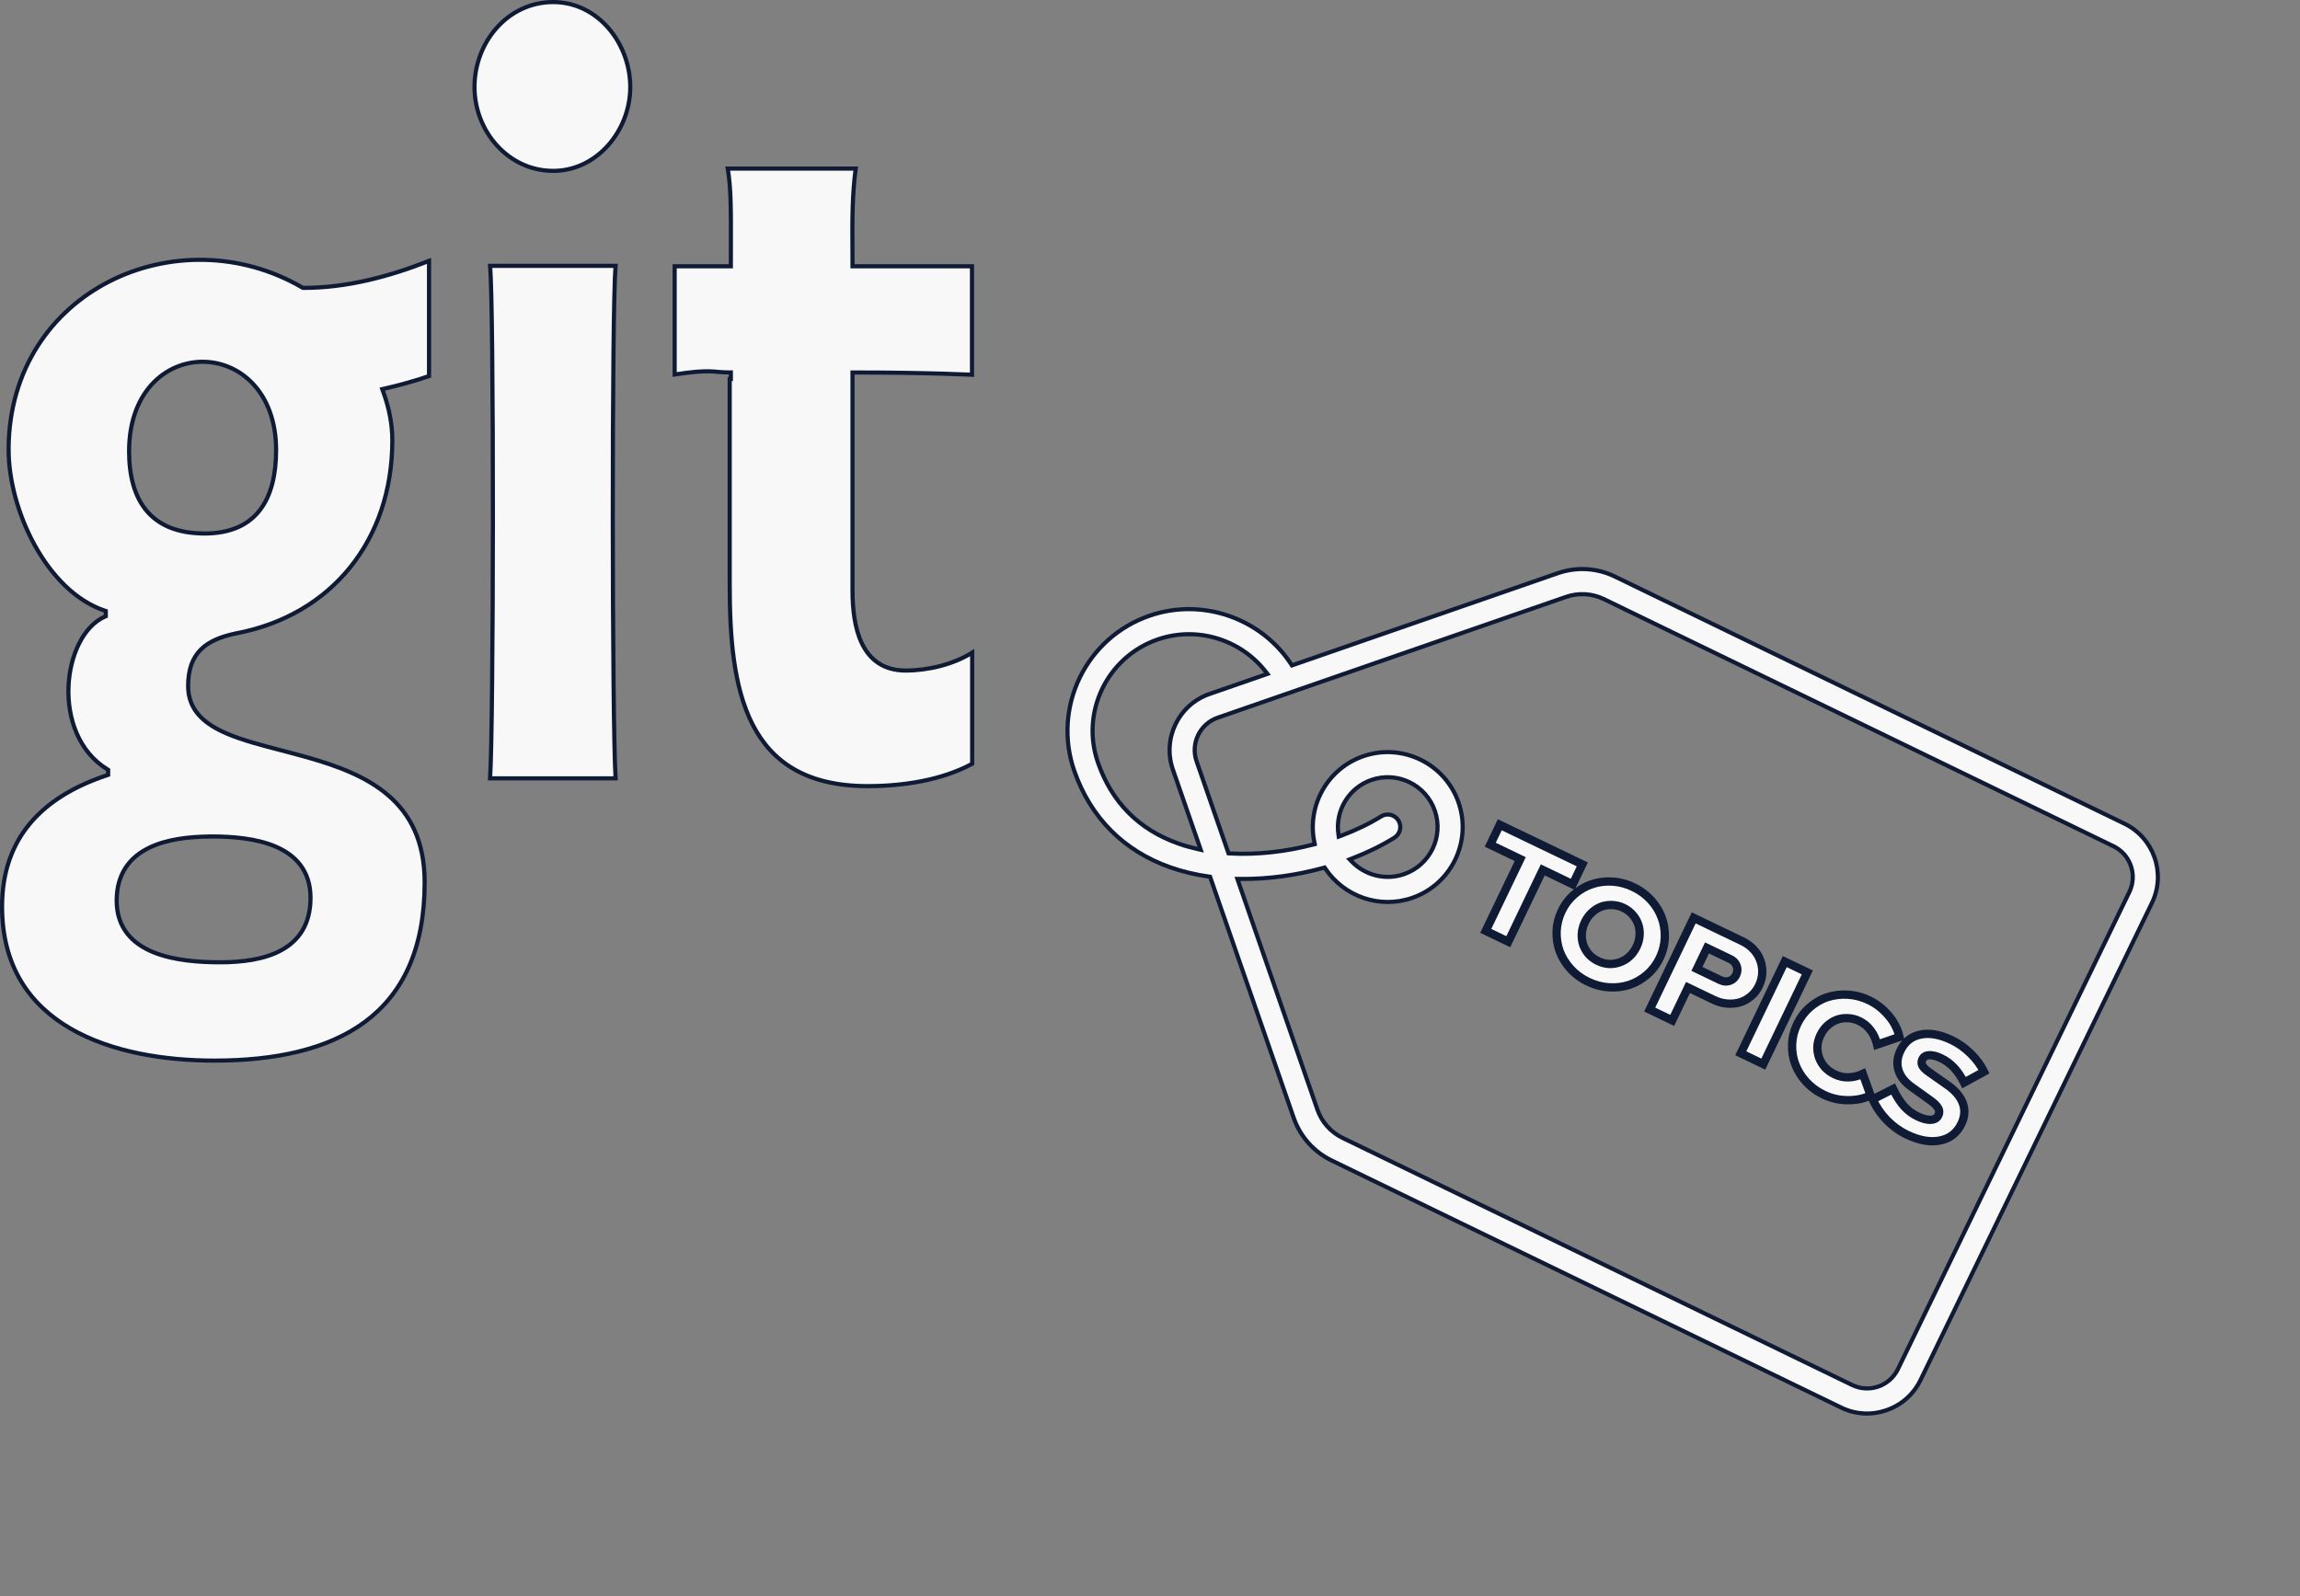 <svg width="1108" height="769" viewBox="0 0 1108 769" fill="none" xmlns="http://www.w3.org/2000/svg">
<rect x="0" y="0" width="1108" height="769" fill="#808080" stroke="none"/>
<path d="M623.108 320.329L622.372 320.585L621.945 319.933C607.43 297.818 579.144 287.853 553.684 296.683C523.131 307.28 506.894 340.759 517.491 371.313C525.313 393.867 541.29 409.949 563.73 417.86C569.694 419.962 575.941 421.424 582.335 422.332L582.939 422.417L583.139 422.994L623.197 538.492C626.357 547.606 632.874 554.938 641.553 559.148L886.978 678.173C894.069 681.613 901.898 681.847 908.817 679.447C915.736 677.047 921.739 672.016 925.178 664.925L1036.67 435.028C1043.55 420.844 1037.61 403.707 1023.42 396.828L778 277.802C769.32 273.594 759.526 273.017 750.414 276.177L623.108 320.329ZM1018.15 407.707L1017.71 408.606L1018.15 407.707C1026.33 411.678 1029.76 421.565 1025.79 429.752L1024.89 429.316L1025.79 429.752L914.3 659.649C910.329 667.837 900.442 671.266 892.254 667.295L646.829 548.27C641.059 545.471 636.721 540.59 634.62 534.532L596.563 424.802L596.097 423.457L597.52 423.474C611.071 423.635 624.78 421.638 637.441 418.167L638.135 417.976L638.536 418.574C647.453 431.871 664.543 438.067 680.357 432.582C699.165 426.059 709.161 405.448 702.638 386.64C696.115 367.832 675.504 357.836 656.696 364.359C639.389 370.361 629.554 388.295 633.177 405.774L633.37 406.706L632.449 406.945C619.731 410.242 605.882 411.939 592.493 411.178L591.825 411.14L591.605 410.507L576.438 366.776C573.457 358.18 578.024 348.763 586.62 345.781L754.376 287.6C760.434 285.499 766.953 285.883 772.723 288.681L1018.15 407.707ZM651.243 415.132L650.195 414.048L651.601 413.505C659.045 410.626 665.865 407.267 671.734 403.595C674.563 401.824 675.422 398.094 673.652 395.264C671.881 392.433 668.149 391.574 665.321 393.346L665.32 393.346C659.797 396.802 653.258 399.962 646.094 402.642L644.929 403.077L644.753 401.846C643.168 390.704 649.632 379.607 660.659 375.782C673.17 371.443 686.877 378.091 691.216 390.602C695.555 403.113 688.908 416.82 676.397 421.159C667.282 424.321 657.54 421.645 651.243 415.132ZM577.837 407.707L578.427 409.407L576.671 409.01C573.632 408.322 570.648 407.479 567.751 406.457L568.074 405.539L567.75 406.457C548.657 399.725 535.572 386.548 528.913 367.351C520.501 343.095 533.39 316.519 557.646 308.106C576.688 301.502 597.707 308.124 609.714 323.577L610.569 324.678L609.252 325.135L582.659 334.358C567.765 339.524 559.85 355.845 565.015 370.738L577.837 407.707Z" fill="#F8F8F8" stroke="#0F1B35" stroke-width="2"/>
<path d="M4.141 215.811C4.845 139.775 85.821 103.615 145.693 138.57L145.927 138.707H146.197C167.096 138.707 187.609 133.232 206.68 125.699V181.195C199.622 183.596 192.537 185.581 185.252 187.227L184.143 187.478L184.533 188.546C187.338 196.224 188.995 204.001 188.995 212.203C188.995 259.981 159.959 296.455 113.65 305.172L113.639 305.174L113.629 305.176C106.52 306.673 100.74 308.955 96.744 312.946C92.714 316.97 90.627 322.6 90.627 330.496C90.627 336.212 92.496 340.771 95.772 344.487C99.025 348.177 103.626 350.995 109.032 353.337C116.555 356.597 125.858 359.02 135.601 361.558C139.796 362.65 144.072 363.764 148.323 364.975C162.545 369.027 176.605 374.187 187.111 383.264C197.563 392.294 204.568 405.263 204.568 425.131C204.568 457.633 193.753 479.019 175.812 492.322C157.815 505.667 132.485 511 103.232 511C79.22 511 53.613 506.924 34.045 495.606C14.544 484.327 1 465.843 1 436.8C1 419.937 6.002 406.69 14.757 396.392C23.525 386.077 36.119 378.65 51.409 373.557L52.093 373.329V372.608V371.456V370.897L51.618 370.605C37.923 362.172 32.416 346.159 32.999 330.942C33.29 323.348 35.101 316.015 38.12 310.019C41.144 304.015 45.342 299.42 50.371 297.169L50.963 296.904V296.256V295.104V294.388L50.285 294.157C36.336 289.414 24.798 277.306 16.732 262.682C8.671 248.07 4.157 231.088 4.157 216.811V215.811H4.141ZM102.101 403.011H101.101V403.036C91.317 403.108 80.383 404.263 71.752 408.491C67.273 410.686 63.385 413.722 60.613 417.887C57.837 422.057 56.222 427.298 56.195 433.831V433.835C56.195 440.466 58.092 445.701 61.295 449.796C64.488 453.877 68.929 456.763 73.924 458.801C83.888 462.865 96.268 463.635 106.048 463.635C116.368 463.635 127.209 462.35 135.5 457.827C139.663 455.557 143.198 452.462 145.687 448.298C148.177 444.133 149.587 438.957 149.587 432.576C149.587 426.1 147.823 420.96 144.824 416.915C141.832 412.881 137.659 410.001 132.934 407.952C123.512 403.866 111.717 403.011 102.101 403.011ZM97.496 257.013V257.043H98.496C110.967 257.043 119.666 252.952 125.213 245.755C130.723 238.606 133 228.551 133.011 216.854V216.853C133.011 188.765 115.425 174.302 97.6 174.299C88.724 174.297 79.853 177.894 73.207 185.111C66.558 192.331 62.189 203.115 62.189 217.408C62.189 229.417 64.838 239.343 70.779 246.277C76.586 253.055 85.401 256.818 97.496 257.013Z" fill="#F8F8F8" stroke="#0F1B35" stroke-width="2"/>
<path d="M436.288 323.069C446.87 323.069 459.218 320.182 468.333 314.438V367.985C453.617 375.992 434.647 378.776 417.985 378.755H417.984C403.029 378.755 391.452 375.767 382.484 370.576C373.522 365.388 367.101 357.961 362.515 348.97C353.315 330.933 351.528 306.668 351.528 281.813V182.589H352.083V181.589V180.437V179.437H351.083C349.151 179.437 347.683 179.327 346.258 179.204C346.093 179.19 345.928 179.175 345.763 179.161C344.502 179.051 343.223 178.939 341.675 178.902C338.309 178.82 333.703 179.091 325.011 180.422V128.296H351.083H352.083V127.296C352.083 123.844 352.089 120.675 352.095 117.746C352.131 99.83 352.149 90.904 350.579 81.213H412.227C410.5 94.031 410.579 106.758 410.658 119.398C410.674 122.034 410.691 124.667 410.691 127.296V128.296H411.691H468.248V180.56C467.581 180.529 466.603 180.485 465.327 180.432C462.722 180.323 458.877 180.179 453.914 180.035C443.988 179.747 429.589 179.459 411.691 179.459H410.691V180.459V284.565C410.691 293.063 411.623 302.628 415.267 310.1C417.096 313.851 419.624 317.106 423.087 319.42C426.556 321.737 430.9 323.069 436.288 323.069Z" fill="#F8F8F8" stroke="#0F1B35" stroke-width="2"/>
<path d="M228.584 41.941C228.584 20.306 244.601 1 266.496 1C288.125 1 303.619 20.995 303.619 41.941C303.619 62.902 287.595 82.328 266.496 82.328C244.8 82.328 228.584 63.199 228.584 41.941Z" fill="#F8F8F8" stroke="#0F1B35" stroke-width="2"/>
<path d="M296.539 128.083C296.082 133.634 295.752 149.279 295.533 170.114C295.296 192.632 295.189 221.303 295.202 250.094C295.228 305.866 295.704 362.182 296.563 375H236.087C236.946 362.139 237.422 305.866 237.448 250.126C237.461 221.357 237.354 192.704 237.118 170.186C236.899 149.335 236.568 133.667 236.11 128.083H296.539Z" fill="#F8F8F8" stroke="#0F1B35" stroke-width="2"/>
<path d="M717.902 406.97L722.507 397.378L762.262 416.465L757.657 426.056L743.207 419.119L726.604 453.7L715.75 448.489L732.353 413.908L717.902 406.97ZM799.553 461.545C798.039 464.7 795.995 467.394 793.421 469.627C790.868 471.818 788.045 473.439 784.952 474.491C781.879 475.5 778.609 475.897 775.14 475.682C771.672 475.466 768.297 474.57 765.016 472.995C761.734 471.42 758.925 469.346 756.588 466.775C754.25 464.203 752.515 461.403 751.381 458.373C750.267 455.302 749.766 452.085 749.879 448.723C750.013 445.319 750.837 442.039 752.352 438.884C753.866 435.728 755.9 433.055 758.453 430.865C761.027 428.632 763.85 427.01 766.923 426.001C770.016 424.949 773.296 424.532 776.765 424.747C780.233 424.963 783.608 425.858 786.889 427.434C790.171 429.009 792.98 431.083 795.317 433.654C797.655 436.226 799.38 439.047 800.494 442.119C801.628 445.148 802.128 448.365 801.995 451.769C801.882 455.131 801.068 458.39 799.553 461.545ZM788.384 456.183C789.253 454.374 789.745 452.54 789.861 450.68C789.998 448.778 789.771 446.987 789.18 445.306C788.632 443.645 787.752 442.135 786.54 440.777C785.349 439.377 783.87 438.253 782.103 437.404C780.336 436.556 778.533 436.105 776.696 436.051C774.878 435.955 773.129 436.202 771.448 436.793C769.809 437.403 768.29 438.357 766.891 439.652C765.513 440.906 764.389 442.437 763.521 444.246C762.652 446.055 762.15 447.91 762.014 449.812C761.897 451.672 762.113 453.432 762.662 455.093C763.252 456.774 764.143 458.315 765.335 459.715C766.546 461.073 768.035 462.176 769.802 463.025C771.569 463.873 773.361 464.345 775.179 464.441C777.017 464.495 778.755 464.217 780.394 463.606C782.075 463.015 783.605 462.093 784.983 460.84C786.382 459.544 787.516 457.992 788.384 456.183ZM794.721 486.402L815.928 442.229L839.214 453.409C841.359 454.439 843.186 455.756 844.694 457.36C846.201 458.963 847.294 460.731 847.972 462.661C848.712 464.569 849.037 466.589 848.946 468.719C848.875 470.807 848.345 472.882 847.355 474.944C846.406 476.921 845.139 478.59 843.553 479.952C841.968 481.313 840.199 482.301 838.247 482.917C836.315 483.491 834.252 483.691 832.058 483.518C829.905 483.364 827.756 482.773 825.611 481.742L813.179 475.774L805.575 491.613L794.721 486.402ZM833.498 462.079L822.329 456.717L817.481 466.813L828.651 472.176C830.207 472.923 831.691 473.066 833.103 472.605C834.557 472.164 835.638 471.208 836.345 469.735C837.072 468.221 837.153 466.758 836.587 465.348C836.084 463.916 835.055 462.826 833.498 462.079ZM838.598 507.468L859.805 463.295L870.659 468.506L849.452 512.679L838.598 507.468ZM883.82 517.609C885.965 518.639 888.165 519.125 890.418 519.068C892.714 519.031 895.032 518.462 897.373 517.36L901.141 527.788C897.847 529.364 894.144 530.123 890.031 530.064C885.96 530.025 882.158 529.157 878.624 527.461C875.301 525.865 872.449 523.771 870.07 521.179C867.733 518.608 865.997 515.808 864.863 512.778C863.729 509.749 863.219 506.553 863.332 503.191C863.445 499.829 864.269 496.549 865.804 493.352C867.339 490.154 869.383 487.46 871.936 485.269C874.509 483.036 877.332 481.415 880.405 480.406C883.52 479.417 886.812 479.03 890.28 479.245C893.748 479.461 897.144 480.367 900.468 481.962C902.277 482.831 903.985 483.91 905.592 485.199C907.199 486.488 908.641 487.905 909.918 489.45C911.215 490.953 912.296 492.585 913.159 494.345C914.042 496.063 914.675 497.817 915.059 499.606L904.285 503.285C903.658 500.603 902.609 498.313 901.138 496.416C899.73 494.498 897.911 493.003 895.681 491.933C893.914 491.085 892.091 490.623 890.211 490.549C888.393 490.453 886.644 490.7 884.963 491.291C883.324 491.902 881.784 492.845 880.343 494.12C878.965 495.374 877.841 496.905 876.973 498.714C876.105 500.523 875.612 502.357 875.496 504.217C875.442 506.054 875.71 507.814 876.301 509.495C876.933 511.197 877.866 512.757 879.1 514.178C880.395 515.576 881.969 516.72 883.82 517.609ZM902.147 529.669L911.992 524.689C913.612 528.107 915.347 530.855 917.196 532.934C919.045 535.012 921.232 536.657 923.756 537.869C926.238 539.061 928.355 539.611 930.107 539.521C931.901 539.45 933.121 538.742 933.768 537.395C934.353 536.175 934.324 534.997 933.679 533.859C933.077 532.741 931.773 531.468 929.767 530.039L920.867 523.67C917.594 521.322 915.495 518.632 914.57 515.599C913.644 512.567 913.959 509.431 915.515 506.192C917.554 501.942 920.759 499.365 925.128 498.46C929.559 497.534 934.593 498.423 940.23 501.13C943.511 502.705 946.541 504.859 949.319 507.59C952.14 510.342 954.284 513.261 955.753 516.347L946.163 521.605C944.718 518.685 943.082 516.269 941.256 514.357C939.473 512.465 937.424 510.964 935.11 509.853C932.922 508.803 931.005 508.322 929.357 508.411C927.772 508.479 926.697 509.101 926.131 510.279C925.606 511.373 925.592 512.427 926.088 513.442C926.647 514.435 927.781 515.523 929.491 516.706L937.914 522.614C941.839 525.327 944.381 528.281 945.539 531.477C946.738 534.693 946.52 538.005 944.884 541.412C942.743 545.872 939.301 548.567 934.557 549.499C929.855 550.451 924.517 549.493 918.543 546.625C915.009 544.929 911.788 542.58 908.881 539.579C906.015 536.599 903.77 533.295 902.147 529.669Z" fill="#F8F8F8"/>
<path d="M717.902 406.97L716.099 406.104L715.233 407.907L717.036 408.773L717.902 406.97ZM722.507 397.378L723.372 395.575L721.569 394.71L720.704 396.512L722.507 397.378ZM762.262 416.465L764.065 417.33L764.931 415.527L763.128 414.662L762.262 416.465ZM757.657 426.056L756.792 427.859L758.595 428.725L759.46 426.922L757.657 426.056ZM743.207 419.119L744.072 417.316L742.269 416.45L741.404 418.253L743.207 419.119ZM726.604 453.7L725.739 455.503L727.542 456.368L728.407 454.565L726.604 453.7ZM715.75 448.489L713.947 447.623L713.082 449.426L714.885 450.292L715.75 448.489ZM732.353 413.908L734.156 414.773L735.021 412.97L733.218 412.105L732.353 413.908ZM719.705 407.836L724.31 398.244L720.704 396.512L716.099 406.104L719.705 407.836ZM721.641 399.181L761.397 418.268L763.128 414.662L723.372 395.575L721.641 399.181ZM760.46 415.599L755.854 425.191L759.46 426.922L764.065 417.33L760.46 415.599ZM758.523 424.254L744.072 417.316L742.341 420.922L756.792 427.859L758.523 424.254ZM741.404 418.253L724.801 452.834L728.407 454.565L745.01 419.984L741.404 418.253ZM727.47 451.897L716.616 446.686L714.885 450.292L725.739 455.503L727.47 451.897ZM717.553 449.354L734.156 414.773L730.55 413.042L713.947 447.623L717.553 449.354ZM733.218 412.105L718.767 405.167L717.036 408.773L731.487 415.711L733.218 412.105ZM793.421 469.627L794.724 471.145L794.732 471.138L793.421 469.627ZM784.952 474.491L785.576 476.391L785.586 476.388L785.596 476.385L784.952 474.491ZM775.14 475.682L775.264 473.686L775.264 473.686L775.14 475.682ZM756.588 466.775L758.068 465.429L758.068 465.429L756.588 466.775ZM751.381 458.373L749.5 459.055L749.504 459.065L749.508 459.075L751.381 458.373ZM749.879 448.723L747.881 448.645L747.881 448.656L749.879 448.723ZM758.453 430.865L759.756 432.382L759.764 432.375L758.453 430.865ZM766.923 426.001L767.547 427.901L767.557 427.898L767.566 427.895L766.923 426.001ZM800.494 442.119L798.614 442.8L798.617 442.81L798.621 442.82L800.494 442.119ZM801.995 451.769L799.997 451.691L799.996 451.702L801.995 451.769ZM789.861 450.68L787.866 450.537L787.866 450.546L787.865 450.555L789.861 450.68ZM789.18 445.306L787.281 445.933L787.287 445.951L787.293 445.969L789.18 445.306ZM786.54 440.777L785.017 442.073L785.032 442.091L785.048 442.108L786.54 440.777ZM776.696 436.051L776.59 438.048L776.614 438.049L776.637 438.05L776.696 436.051ZM771.448 436.793L770.785 434.906L770.767 434.912L770.749 434.918L771.448 436.793ZM766.891 439.652L768.237 441.132L768.244 441.126L768.25 441.119L766.891 439.652ZM762.014 449.812L760.019 449.669L760.018 449.678L760.017 449.687L762.014 449.812ZM762.662 455.093L760.763 455.72L760.769 455.738L760.775 455.756L762.662 455.093ZM765.335 459.715L763.811 461.011L763.827 461.029L763.842 461.046L765.335 459.715ZM775.179 464.441L775.073 466.438L775.097 466.44L775.12 466.44L775.179 464.441ZM780.394 463.606L779.731 461.719L779.714 461.725L779.696 461.732L780.394 463.606ZM784.983 460.84L786.329 462.319L786.336 462.313L786.343 462.307L784.983 460.84ZM797.75 460.68C796.351 463.595 794.472 466.068 792.111 468.117L794.732 471.138C797.518 468.721 799.727 465.805 801.356 462.411L797.75 460.68ZM792.119 468.11C789.754 470.139 787.153 471.63 784.308 472.597L785.596 476.385C788.938 475.248 791.983 473.497 794.724 471.145L792.119 468.11ZM784.328 472.591C781.514 473.515 778.498 473.887 775.264 473.686L775.016 477.678C778.719 477.908 782.245 477.485 785.576 476.391L784.328 472.591ZM775.264 473.686C772.065 473.487 768.941 472.661 765.881 471.192L764.15 474.798C767.653 476.48 771.278 477.445 775.016 477.678L775.264 473.686ZM765.881 471.192C762.821 469.723 760.223 467.801 758.068 465.429L755.108 468.12C757.626 470.891 760.647 473.116 764.15 474.798L765.881 471.192ZM758.068 465.429C755.888 463.032 754.292 460.447 753.254 457.672L749.508 459.075C750.737 462.359 752.612 465.375 755.108 468.12L758.068 465.429ZM753.261 457.692C752.237 454.867 751.774 451.905 751.878 448.79L747.881 448.656C747.759 452.265 748.297 455.737 749.5 459.055L753.261 457.692ZM751.878 448.801C752 445.677 752.755 442.665 754.154 439.749L750.549 438.018C748.919 441.413 748.025 444.96 747.881 448.645L751.878 448.801ZM754.154 439.749C755.554 436.833 757.421 434.386 759.756 432.382L757.151 429.347C754.379 431.725 752.178 434.623 750.549 438.018L754.154 439.749ZM759.764 432.375C762.147 430.307 764.74 428.823 767.547 427.901L766.298 424.101C762.96 425.198 759.906 426.956 757.142 429.354L759.764 432.375ZM767.566 427.895C770.397 426.932 773.416 426.543 776.641 426.743L776.889 422.751C773.177 422.52 769.634 422.967 766.279 424.107L767.566 427.895ZM776.641 426.743C779.84 426.942 782.964 427.768 786.024 429.237L787.755 425.631C784.252 423.949 780.627 422.983 776.889 422.751L776.641 426.743ZM786.024 429.237C789.084 430.706 791.682 432.628 793.837 434.999L796.797 432.309C794.279 429.538 791.258 427.312 787.755 425.631L786.024 429.237ZM793.837 434.999C796.011 437.391 797.594 439.989 798.614 442.8L802.374 441.437C801.166 438.105 799.299 435.061 796.797 432.309L793.837 434.999ZM798.621 442.82C799.657 445.587 800.12 448.537 799.997 451.691L803.994 451.847C804.137 448.192 803.599 444.709 802.367 441.417L798.621 442.82ZM799.996 451.702C799.893 454.776 799.15 457.764 797.75 460.68L801.356 462.411C802.986 459.016 803.871 455.486 803.994 451.836L799.996 451.702ZM790.187 457.048C791.158 455.025 791.724 452.941 791.857 450.805L787.865 450.555C787.766 452.138 787.347 453.722 786.581 455.317L790.187 457.048ZM791.856 450.823C792.011 448.668 791.755 446.6 791.067 444.643L787.293 445.969C787.787 447.374 787.985 448.889 787.866 450.537L791.856 450.823ZM791.079 444.679C790.441 442.747 789.419 441 788.032 439.446L785.048 442.108C786.084 443.271 786.822 444.543 787.281 445.933L791.079 444.679ZM788.063 439.481C786.679 437.854 784.97 436.563 782.968 435.601L781.237 439.207C782.769 439.943 784.019 440.9 785.017 442.073L788.063 439.481ZM782.968 435.601C780.966 434.64 778.89 434.114 776.754 434.052L776.637 438.05C778.177 438.095 779.705 438.472 781.237 439.207L782.968 435.601ZM776.801 434.054C774.729 433.944 772.718 434.227 770.785 434.906L772.111 438.68C773.54 438.177 775.028 437.965 776.59 438.048L776.801 434.054ZM770.749 434.918C768.844 435.628 767.105 436.728 765.532 438.185L768.25 441.119C769.475 439.985 770.773 439.178 772.146 438.667L770.749 434.918ZM765.546 438.173C763.962 439.613 762.689 441.357 761.718 443.38L765.324 445.112C766.09 443.517 767.063 442.199 768.237 441.132L765.546 438.173ZM761.718 443.38C760.746 445.404 760.174 447.503 760.019 449.669L764.008 449.955C764.126 448.317 764.558 446.706 765.324 445.112L761.718 443.38ZM760.017 449.687C759.886 451.784 760.129 453.801 760.763 455.72L764.561 454.466C764.098 453.062 763.908 451.559 764.01 449.937L760.017 449.687ZM760.775 455.756C761.449 457.676 762.466 459.43 763.811 461.011L766.858 458.419C765.821 457.2 765.055 455.872 764.549 454.43L760.775 455.756ZM763.842 461.046C765.243 462.616 766.95 463.874 768.937 464.828L770.668 461.222C769.121 460.479 767.85 459.53 766.827 458.384L763.842 461.046ZM768.937 464.828C770.923 465.781 772.972 466.327 775.073 466.438L775.285 462.444C773.75 462.363 772.215 461.965 770.668 461.222L768.937 464.828ZM775.12 466.44C777.203 466.501 779.199 466.186 781.092 465.48L779.696 461.732C778.311 462.248 776.831 462.489 775.238 462.442L775.12 466.44ZM781.057 465.493C783.002 464.81 784.762 463.745 786.329 462.319L783.638 459.36C782.448 460.442 781.148 461.221 779.731 461.719L781.057 465.493ZM786.343 462.307C787.935 460.832 789.216 459.072 790.187 457.048L786.581 455.317C785.816 456.912 784.829 458.257 783.624 459.373L786.343 462.307ZM794.721 486.402L792.918 485.537L792.052 487.34L793.855 488.205L794.721 486.402ZM815.928 442.229L816.794 440.426L814.991 439.561L814.125 441.364L815.928 442.229ZM844.694 457.36L843.236 458.729L843.236 458.729L844.694 457.36ZM847.972 462.661L846.085 463.324L846.096 463.354L846.108 463.384L847.972 462.661ZM848.946 468.719L846.948 468.634L846.947 468.642L846.947 468.651L848.946 468.719ZM838.247 482.917L838.816 484.834L838.833 484.83L838.849 484.825L838.247 482.917ZM832.058 483.518L832.215 481.524L832.207 481.523L832.2 481.523L832.058 483.518ZM813.179 475.774L814.045 473.971L812.242 473.106L811.376 474.909L813.179 475.774ZM805.575 491.613L804.709 493.416L806.512 494.282L807.378 492.479L805.575 491.613ZM822.329 456.717L823.194 454.914L821.391 454.048L820.526 455.851L822.329 456.717ZM817.481 466.813L815.678 465.948L814.813 467.751L816.616 468.616L817.481 466.813ZM833.103 472.605L832.523 470.691L832.503 470.697L832.483 470.704L833.103 472.605ZM836.587 465.348L834.701 466.011L834.715 466.052L834.731 466.092L836.587 465.348ZM796.524 487.268L817.731 443.095L814.125 441.364L792.918 485.537L796.524 487.268ZM815.063 444.032L838.348 455.212L840.079 451.606L816.794 440.426L815.063 444.032ZM838.348 455.212C840.29 456.144 841.911 457.319 843.236 458.729L846.151 455.99C844.461 454.192 842.429 452.734 840.079 451.606L838.348 455.212ZM843.236 458.729C844.568 460.146 845.506 461.676 846.085 463.324L849.859 461.998C849.082 459.785 847.835 457.781 846.151 455.99L843.236 458.729ZM846.108 463.384C846.744 465.024 847.028 466.767 846.948 468.634L850.944 468.804C851.047 466.41 850.681 464.114 849.837 461.937L846.108 463.384ZM846.947 468.651C846.887 470.438 846.434 472.243 845.552 474.078L849.158 475.809C850.256 473.522 850.864 471.177 850.945 468.787L846.947 468.651ZM845.552 474.078C844.717 475.819 843.615 477.262 842.25 478.434L844.856 481.469C846.662 479.918 848.095 478.024 849.158 475.809L845.552 474.078ZM842.25 478.434C840.866 479.623 839.334 480.477 837.645 481.01L838.849 484.825C841.064 484.126 843.07 483.003 844.856 481.469L842.25 478.434ZM837.678 481C836.002 481.498 834.187 481.68 832.215 481.524L831.9 485.511C834.317 485.702 836.628 485.484 838.816 484.834L837.678 481ZM832.2 481.523C830.323 481.389 828.418 480.872 826.476 479.939L824.745 483.545C827.094 484.673 829.487 485.34 831.915 485.512L832.2 481.523ZM826.476 479.939L814.045 473.971L812.314 477.577L824.745 483.545L826.476 479.939ZM811.376 474.909L803.772 490.748L807.378 492.479L814.982 476.64L811.376 474.909ZM806.44 489.81L795.587 484.599L793.855 488.205L804.709 493.416L806.44 489.81ZM834.364 460.276L823.194 454.914L821.463 458.52L832.632 463.882L834.364 460.276ZM820.526 455.851L815.678 465.948L819.284 467.679L824.132 457.582L820.526 455.851ZM816.616 468.616L827.785 473.979L829.516 470.373L818.347 465.01L816.616 468.616ZM827.785 473.979C829.725 474.91 831.743 475.153 833.724 474.506L832.483 470.704C831.64 470.979 830.69 470.936 829.516 470.373L827.785 473.979ZM833.684 474.519C835.718 473.903 837.219 472.536 838.148 470.601L834.542 468.87C834.057 469.879 833.397 470.426 832.523 470.691L833.684 474.519ZM838.148 470.601C839.089 468.641 839.241 466.593 838.444 464.604L834.731 466.092C835.064 466.924 835.055 467.801 834.542 468.87L838.148 470.601ZM838.474 464.685C837.771 462.683 836.327 461.219 834.364 460.276L832.632 463.882C833.782 464.434 834.398 465.15 834.701 466.011L838.474 464.685ZM838.598 507.468L836.795 506.602L835.929 508.405L837.732 509.271L838.598 507.468ZM859.805 463.295L860.671 461.492L858.868 460.626L858.002 462.429L859.805 463.295ZM870.659 468.506L872.462 469.371L873.328 467.568L871.525 466.703L870.659 468.506ZM849.452 512.679L848.586 514.482L850.389 515.347L851.255 513.544L849.452 512.679ZM840.401 508.333L861.608 464.16L858.002 462.429L836.795 506.602L840.401 508.333ZM858.94 465.098L869.794 470.309L871.525 466.703L860.671 461.492L858.94 465.098ZM868.856 467.64L847.649 511.813L851.255 513.544L872.462 469.371L868.856 467.64ZM850.318 510.876L839.464 505.665L837.732 509.271L848.586 514.482L850.318 510.876ZM890.418 519.068L890.386 517.069L890.377 517.069L890.368 517.069L890.418 519.068ZM897.373 517.36L899.254 516.68L898.507 514.615L896.521 515.55L897.373 517.36ZM901.141 527.788L902.004 529.592L903.637 528.81L903.022 527.108L901.141 527.788ZM890.031 530.064L890.06 528.064L890.05 528.064L890.031 530.064ZM870.07 521.179L868.59 522.525L868.597 522.532L870.07 521.179ZM864.863 512.778L862.99 513.479L862.99 513.479L864.863 512.778ZM863.332 503.191L861.333 503.124L861.333 503.124L863.332 503.191ZM871.936 485.269L873.238 486.787L873.246 486.78L871.936 485.269ZM880.405 480.406L879.8 478.5L879.79 478.503L879.781 478.506L880.405 480.406ZM909.918 489.45L908.376 490.724L908.39 490.741L908.404 490.757L909.918 489.45ZM913.159 494.345L911.363 495.225L911.371 495.242L911.38 495.259L913.159 494.345ZM915.059 499.606L915.705 501.498L917.387 500.924L917.015 499.186L915.059 499.606ZM904.285 503.285L902.338 503.741L902.841 505.892L904.932 505.178L904.285 503.285ZM901.138 496.416L899.526 497.6L899.541 497.621L899.557 497.642L901.138 496.416ZM890.211 490.549L890.105 492.546L890.119 492.547L890.132 492.548L890.211 490.549ZM884.963 491.291L884.3 489.404L884.282 489.41L884.265 489.417L884.963 491.291ZM880.343 494.12L879.017 492.623L879.007 492.632L878.998 492.641L880.343 494.12ZM875.496 504.217L873.5 504.092L873.498 504.125L873.497 504.158L875.496 504.217ZM876.301 509.495L874.414 510.158L874.42 510.175L874.426 510.192L876.301 509.495ZM879.1 514.178L877.59 515.489L877.611 515.513L877.633 515.537L879.1 514.178ZM882.954 519.412C885.369 520.571 887.881 521.133 890.469 521.068L890.368 517.069C888.449 517.117 886.562 516.707 884.685 515.806L882.954 519.412ZM890.45 521.068C893.063 521.026 895.66 520.377 898.225 519.169L896.521 515.55C894.404 516.547 892.364 517.037 890.386 517.069L890.45 521.068ZM895.492 518.04L899.26 528.468L903.022 527.108L899.254 516.68L895.492 518.04ZM900.277 525.984C897.295 527.411 893.904 528.119 890.06 528.064L890.002 532.064C894.384 532.127 898.399 531.318 902.004 529.592L900.277 525.984ZM890.05 528.064C886.261 528.028 882.749 527.222 879.49 525.658L877.759 529.263C881.567 531.092 885.66 532.022 890.012 532.064L890.05 528.064ZM879.49 525.658C876.384 524.167 873.742 522.222 871.543 519.827L868.597 522.532C871.156 525.32 874.217 527.563 877.759 529.263L879.49 525.658ZM871.55 519.834C869.371 517.436 867.775 514.851 866.736 512.077L862.99 513.479C864.219 516.764 866.095 519.779 868.59 522.525L871.55 519.834ZM866.736 512.077C865.698 509.303 865.226 506.369 865.33 503.258L861.333 503.124C861.211 506.737 861.76 510.195 862.99 513.479L866.736 512.077ZM865.33 503.258C865.434 500.188 866.185 497.179 867.607 494.217L864.001 492.486C862.352 495.919 861.455 499.47 861.333 503.124L865.33 503.258ZM867.607 494.217C869.028 491.256 870.907 488.788 873.238 486.787L870.633 483.752C867.859 486.133 865.649 489.053 864.001 492.486L867.607 494.217ZM873.246 486.78C875.63 484.712 878.222 483.228 881.029 482.306L879.781 478.506C876.442 479.603 873.388 481.361 870.625 483.759L873.246 486.78ZM881.01 482.312C883.875 481.402 886.918 481.04 890.156 481.242L890.404 477.249C886.705 477.019 883.165 477.431 879.8 478.5L881.01 482.312ZM890.156 481.242C893.351 481.44 896.497 482.274 899.602 483.765L901.333 480.159C897.792 478.459 894.145 477.482 890.404 477.249L890.156 481.242ZM899.602 483.765C901.27 484.566 902.849 485.563 904.34 486.759L906.843 483.639C905.12 482.257 903.283 481.096 901.333 480.159L899.602 483.765ZM904.34 486.759C905.844 487.965 907.188 489.287 908.376 490.724L911.459 488.176C910.093 486.523 908.553 485.011 906.843 483.639L904.34 486.759ZM908.404 490.757C909.591 492.132 910.576 493.621 911.363 495.225L914.954 493.464C914.015 491.548 912.84 489.774 911.432 488.143L908.404 490.757ZM911.38 495.259C912.187 496.83 912.759 498.417 913.103 500.025L917.015 499.186C916.592 497.216 915.897 495.296 914.937 493.43L911.38 495.259ZM914.413 497.713L903.639 501.392L904.932 505.178L915.705 501.498L914.413 497.713ZM906.233 502.83C905.549 499.908 904.39 497.346 902.719 495.191L899.557 497.642C900.828 499.28 901.766 501.297 902.338 503.741L906.233 502.83ZM902.75 495.233C901.14 493.039 899.06 491.337 896.546 490.13L894.815 493.736C896.761 494.67 898.319 495.956 899.526 497.6L902.75 495.233ZM896.546 490.13C894.544 489.168 892.454 488.636 890.29 488.551L890.132 492.548C891.727 492.611 893.284 493.001 894.815 493.736L896.546 490.13ZM890.316 488.552C888.244 488.442 886.233 488.725 884.3 489.404L885.626 493.178C887.055 492.676 888.543 492.464 890.105 492.546L890.316 488.552ZM884.265 489.417C882.373 490.122 880.624 491.2 879.017 492.623L881.669 495.618C882.944 494.489 884.275 493.682 885.661 493.165L884.265 489.417ZM878.998 492.641C877.414 494.08 876.141 495.825 875.17 497.848L878.776 499.58C879.542 497.985 880.515 496.667 881.689 495.6L878.998 492.641ZM875.17 497.848C874.199 499.872 873.633 501.956 873.5 504.092L877.492 504.342C877.591 502.758 878.01 501.174 878.776 499.58L875.17 497.848ZM873.497 504.158C873.436 506.233 873.739 508.238 874.414 510.158L878.188 508.832C877.681 507.39 877.448 505.876 877.495 504.276L873.497 504.158ZM874.426 510.192C875.145 512.127 876.205 513.894 877.59 515.489L880.61 512.867C879.528 511.621 878.721 510.266 878.175 508.798L874.426 510.192ZM877.633 515.537C879.112 517.134 880.894 518.423 882.954 519.412L884.685 515.806C883.043 515.017 881.679 514.019 880.567 512.819L877.633 515.537ZM902.147 529.669L901.244 527.884L899.542 528.745L900.321 530.486L902.147 529.669ZM911.992 524.689L913.799 523.832L912.92 521.978L911.089 522.904L911.992 524.689ZM917.196 532.934L915.702 534.263L917.196 532.934ZM930.107 539.521L930.029 537.522L930.016 537.523L930.004 537.523L930.107 539.521ZM933.679 533.859L931.919 534.808L931.929 534.826L931.939 534.845L933.679 533.859ZM929.767 530.039L928.603 531.666L928.607 531.668L929.767 530.039ZM920.867 523.67L919.701 525.295L919.703 525.296L920.867 523.67ZM914.57 515.599L912.657 516.183L912.657 516.183L914.57 515.599ZM925.128 498.46L925.533 500.419L925.537 500.418L925.128 498.46ZM949.319 507.59L947.917 509.016L947.923 509.022L949.319 507.59ZM955.753 516.347L956.714 518.101L958.371 517.193L957.559 515.488L955.753 516.347ZM946.163 521.605L944.371 522.492L945.296 524.361L947.124 523.358L946.163 521.605ZM941.256 514.357L939.801 515.729L939.81 515.738L941.256 514.357ZM929.357 508.411L929.442 510.41L929.454 510.409L929.465 510.409L929.357 508.411ZM926.088 513.442L924.291 514.321L924.317 514.373L924.345 514.423L926.088 513.442ZM929.491 516.706L930.639 515.069L930.629 515.062L929.491 516.706ZM937.914 522.614L936.765 524.251L936.777 524.259L937.914 522.614ZM945.539 531.477L943.658 532.158L943.661 532.167L943.665 532.176L945.539 531.477ZM934.557 549.499L934.171 547.537L934.16 547.539L934.557 549.499ZM908.881 539.579L907.439 540.966L907.444 540.971L908.881 539.579ZM903.049 531.453L912.894 526.474L911.089 522.904L901.244 527.884L903.049 531.453ZM910.185 525.546C911.859 529.078 913.69 532.002 915.702 534.263L918.69 531.604C917.003 529.708 915.365 527.136 913.799 523.832L910.185 525.546ZM915.702 534.263C917.728 536.541 920.129 538.346 922.891 539.672L924.622 536.066C922.335 534.968 920.362 533.483 918.69 531.604L915.702 534.263ZM922.891 539.672C925.519 540.934 927.987 541.633 930.211 541.518L930.004 537.523C928.724 537.589 926.958 537.188 924.622 536.066L922.891 539.672ZM930.186 541.519C932.54 541.426 934.533 540.423 935.571 538.261L931.965 536.53C931.71 537.06 931.262 537.474 930.029 537.522L930.186 541.519ZM935.571 538.261C936.428 536.475 936.4 534.604 935.42 532.873L931.939 534.845C932.248 535.389 932.279 535.875 931.965 536.53L935.571 538.261ZM935.44 532.91C934.611 531.372 932.991 529.88 930.928 528.41L928.607 531.668C930.555 533.056 931.543 534.11 931.919 534.808L935.44 532.91ZM930.931 528.413L922.031 522.044L919.703 525.296L928.603 531.666L930.931 528.413ZM922.033 522.045C919.019 519.883 917.249 517.527 916.483 515.016L912.657 516.183C913.741 519.737 916.169 522.761 919.701 525.295L922.033 522.045ZM916.483 515.016C915.723 512.528 915.948 509.909 917.318 507.057L913.712 505.326C911.97 508.953 911.565 512.606 912.657 516.183L916.483 515.016ZM917.318 507.057C919.105 503.333 921.814 501.189 925.533 500.419L924.722 496.502C919.703 497.542 916.004 500.552 913.712 505.326L917.318 507.057ZM925.537 500.418C929.4 499.61 933.975 500.345 939.364 502.933L941.096 499.327C935.21 496.501 929.717 495.457 924.718 496.503L925.537 500.418ZM939.364 502.933C942.434 504.406 945.285 506.428 947.917 509.016L950.722 506.164C947.798 503.289 944.589 501.004 941.096 499.327L939.364 502.933ZM947.923 509.022C950.599 511.633 952.594 514.364 953.947 517.207L957.559 515.488C955.974 512.158 953.68 509.05 950.716 506.159L947.923 509.022ZM954.792 514.593L945.202 519.851L947.124 523.358L956.714 518.101L954.792 514.593ZM947.955 520.717C946.44 517.657 944.696 515.063 942.703 512.976L939.81 515.738C941.468 517.475 942.995 519.713 944.371 522.492L947.955 520.717ZM942.711 512.985C940.762 510.917 938.514 509.269 935.976 508.05L934.244 511.656C936.334 512.659 938.184 514.014 939.801 515.729L942.711 512.985ZM935.976 508.05C933.618 506.918 931.354 506.301 929.249 506.414L929.465 510.409C930.656 510.344 932.227 510.688 934.244 511.656L935.976 508.05ZM929.273 506.413C927.138 506.504 925.288 507.415 924.328 509.414L927.934 511.145C928.106 510.787 928.406 510.454 929.442 510.41L929.273 506.413ZM924.328 509.414C923.561 511.012 923.504 512.711 924.291 514.321L927.885 512.563C927.679 512.144 927.651 511.734 927.934 511.145L924.328 509.414ZM924.345 514.423C925.129 515.817 926.566 517.115 928.352 518.351L930.629 515.062C928.995 513.931 928.164 513.053 927.831 512.461L924.345 514.423ZM928.342 518.344L936.765 524.251L939.062 520.976L930.639 515.069L928.342 518.344ZM936.777 524.259C940.494 526.828 942.689 529.482 943.658 532.158L947.419 530.796C946.073 527.08 943.185 523.825 939.051 520.968L936.777 524.259ZM943.665 532.176C944.654 534.828 944.508 537.574 943.081 540.547L946.687 542.278C948.532 538.435 948.822 534.558 947.413 530.778L943.665 532.176ZM943.081 540.547C941.206 544.453 938.279 546.73 934.171 547.537L934.942 551.462C940.322 550.405 944.281 547.291 946.687 542.278L943.081 540.547ZM934.16 547.539C930.021 548.377 925.137 547.573 919.409 544.822L917.677 548.428C923.897 551.414 929.689 552.526 934.954 551.459L934.16 547.539ZM919.409 544.822C916.101 543.235 913.071 541.03 910.317 538.188L907.444 540.971C910.506 544.13 913.917 546.623 917.677 548.428L919.409 544.822ZM910.322 538.193C907.61 535.372 905.498 532.259 903.972 528.851L900.321 530.486C902.043 534.331 904.42 537.826 907.439 540.966L910.322 538.193Z" fill="#0F1B35"/>
</svg>
